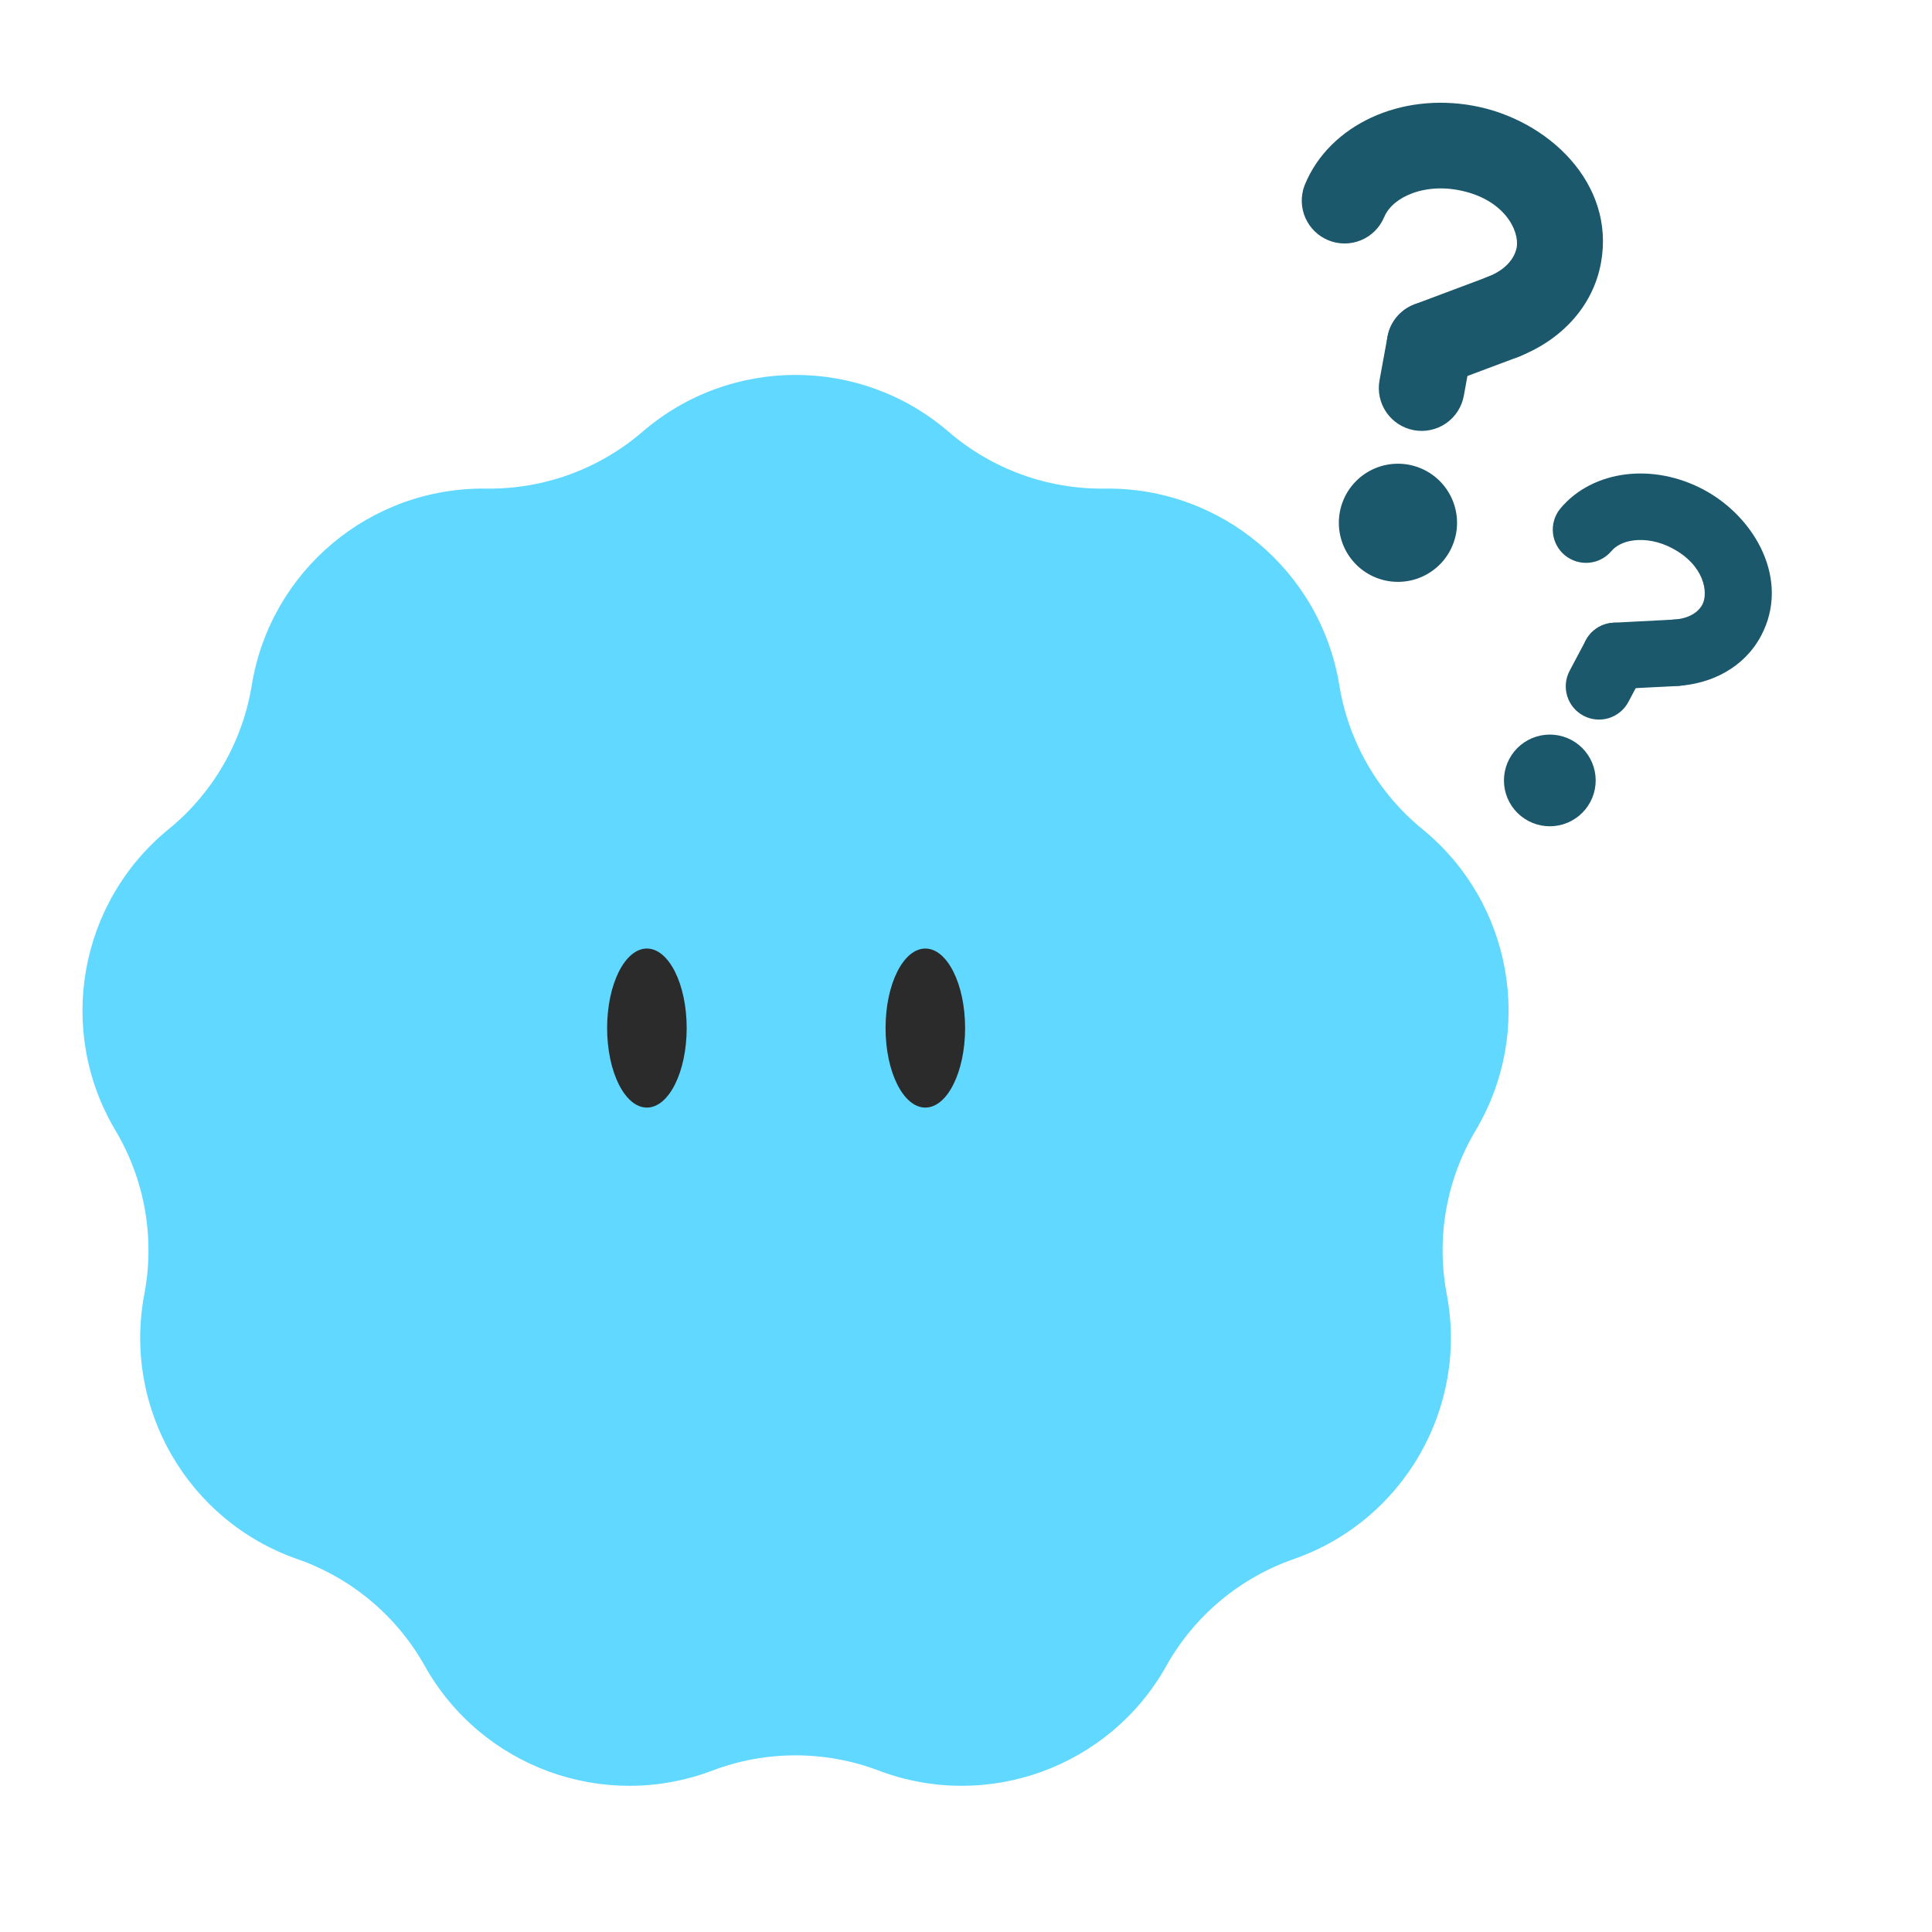<svg width="219" height="219" viewBox="0 0 219 219" fill="none" xmlns="http://www.w3.org/2000/svg">
<path d="M165.054 60.464C164.735 62.211 163.734 63.76 162.273 64.769C160.811 65.779 159.008 66.167 157.26 65.848C155.512 65.529 153.962 64.529 152.952 63.068C151.941 61.607 151.553 59.804 151.872 58.057C152.191 56.31 153.191 54.761 154.652 53.751C156.114 52.741 157.917 52.353 159.665 52.672C161.413 52.992 162.963 53.992 163.973 55.453C164.984 56.914 165.372 58.716 165.054 60.464Z" fill="#1C586C"/>
<path fill-rule="evenodd" clip-rule="evenodd" d="M165.25 21.536C163.043 21.133 161.027 21.445 159.521 22.144C158.07 22.818 157.241 23.759 156.89 24.638C156.394 25.808 155.46 26.737 154.287 27.226C153.114 27.715 151.796 27.725 150.616 27.254C149.436 26.783 148.487 25.868 147.974 24.706C147.46 23.544 147.423 22.227 147.87 21.038C149.295 17.466 152.147 14.859 155.436 13.332C158.859 11.744 162.921 11.24 166.994 11.984C175.42 13.522 183.128 20.749 181.477 29.794C180.521 35.031 176.633 38.698 172.149 40.432C170.947 40.896 169.61 40.864 168.432 40.342C167.254 39.821 166.331 38.853 165.867 37.651C165.402 36.45 165.434 35.114 165.956 33.936C166.477 32.759 167.446 31.836 168.647 31.372C170.736 30.566 171.705 29.228 171.92 28.049C172.265 26.159 170.5 22.494 165.25 21.536Z" fill="#1C586C"/>
<path fill-rule="evenodd" clip-rule="evenodd" d="M162.927 34.266C165.563 34.747 167.316 37.273 166.833 39.914L165.93 44.862C165.699 46.129 164.974 47.252 163.914 47.984C162.854 48.716 161.547 48.997 160.28 48.766C159.013 48.534 157.889 47.809 157.156 46.75C156.424 45.691 156.142 44.384 156.373 43.117L157.277 38.17C157.758 35.535 160.287 33.784 162.927 34.266Z" fill="#1C586C"/>
<path fill-rule="evenodd" clip-rule="evenodd" d="M174.955 34.202C175.18 34.8 175.284 35.435 175.263 36.073C175.241 36.711 175.094 37.338 174.83 37.919C174.566 38.499 174.19 39.023 173.723 39.458C173.257 39.893 172.709 40.233 172.111 40.456L163.762 43.585C162.556 44.037 161.219 43.992 160.046 43.459C158.873 42.927 157.96 41.95 157.507 40.745C157.055 39.539 157.099 38.203 157.632 37.031C158.165 35.858 159.142 34.946 160.348 34.493L168.701 31.362C169.298 31.138 169.934 31.034 170.571 31.056C171.209 31.078 171.836 31.225 172.417 31.489C172.997 31.753 173.52 32.129 173.956 32.595C174.391 33.061 174.731 33.605 174.955 34.202Z" fill="#1C586C"/>
<path d="M180.271 90.901C179.625 92.119 178.521 93.03 177.203 93.434C175.884 93.839 174.459 93.703 173.241 93.057C172.023 92.411 171.111 91.307 170.706 89.99C170.302 88.672 170.438 87.247 171.084 86.03C171.731 84.812 172.835 83.901 174.153 83.497C175.472 83.092 176.897 83.228 178.115 83.874C179.333 84.52 180.245 85.624 180.649 86.942C181.054 88.259 180.918 89.684 180.271 90.901Z" fill="#1C586C"/>
<path fill-rule="evenodd" clip-rule="evenodd" d="M189.561 62.151C188.023 61.335 186.458 61.094 185.18 61.257C183.948 61.416 183.113 61.918 182.647 62.485C182.006 63.234 181.097 63.703 180.114 63.789C179.131 63.876 178.154 63.574 177.391 62.949C176.629 62.324 176.142 61.424 176.035 60.444C175.928 59.464 176.21 58.481 176.82 57.706C178.713 55.398 181.436 54.139 184.227 53.781C187.132 53.409 190.256 53.989 193.095 55.494C198.967 58.608 202.972 65.762 199.626 72.066C197.689 75.715 193.952 77.516 190.227 77.747C189.228 77.809 188.247 77.471 187.498 76.809C186.749 76.147 186.293 75.215 186.232 74.217C186.171 73.219 186.508 72.238 187.171 71.49C187.833 70.741 188.766 70.286 189.764 70.225C191.498 70.118 192.53 69.356 192.966 68.534C193.665 67.216 193.22 64.091 189.561 62.151Z" fill="#1C586C"/>
<path fill-rule="evenodd" clip-rule="evenodd" d="M184.852 71.023C186.689 71.998 187.392 74.277 186.415 76.118L184.585 79.566C184.116 80.449 183.316 81.109 182.36 81.402C181.404 81.695 180.371 81.597 179.488 81.129C178.604 80.66 177.944 79.86 177.65 78.905C177.357 77.949 177.456 76.917 177.924 76.034L179.755 72.586C180.729 70.749 183.012 70.048 184.852 71.023Z" fill="#1C586C"/>
<path fill-rule="evenodd" clip-rule="evenodd" d="M193.766 73.797C193.792 74.292 193.72 74.787 193.554 75.253C193.389 75.72 193.133 76.149 192.801 76.517C192.469 76.885 192.068 77.184 191.62 77.396C191.173 77.609 190.688 77.731 190.193 77.757L183.281 78.113C182.283 78.165 181.305 77.818 180.562 77.149C179.819 76.479 179.373 75.543 179.321 74.545C179.269 73.547 179.616 72.569 180.286 71.827C180.955 71.085 181.892 70.638 182.891 70.587L189.806 70.229C190.301 70.204 190.795 70.276 191.262 70.442C191.729 70.607 192.158 70.863 192.526 71.195C192.893 71.526 193.192 71.927 193.405 72.374C193.617 72.821 193.741 73.303 193.766 73.797Z" fill="#1C586C"/>
<g filter="url(#filter0_ii_308_24807)">
<path d="M72.826 53.689C82.798 45.097 97.557 45.097 107.528 53.689C112.445 57.926 118.747 60.218 125.237 60.131C138.393 59.955 149.706 69.438 151.818 82.424C152.859 88.829 156.212 94.632 161.239 98.736C171.433 107.055 173.999 121.588 167.265 132.893C163.945 138.468 162.781 145.066 163.994 151.441C166.452 164.365 159.067 177.145 146.644 181.477C140.516 183.614 135.378 187.922 132.207 193.584C125.778 205.066 111.906 210.11 99.601 205.447C93.531 203.146 86.823 203.146 80.754 205.447C68.448 210.11 54.576 205.066 48.147 193.584C44.976 187.922 39.838 183.614 33.71 181.477C21.288 177.145 13.902 164.365 16.361 151.441C17.574 145.066 16.41 138.468 13.089 132.893C6.356 121.588 8.921 107.055 19.115 98.736C24.142 94.632 27.495 88.829 28.537 82.424C30.649 69.438 41.962 59.955 55.117 60.131C61.607 60.218 67.909 57.926 72.826 53.689Z" fill="#61D8FF"/>
</g>
<g filter="url(#filter1_ii_308_24807)">
<ellipse cx="73.329" cy="118.908" rx="4.509" ry="9.014" fill="#2B2B2B"/>
</g>
<g filter="url(#filter2_ii_308_24807)">
<ellipse cx="104.89" cy="118.908" rx="4.509" ry="9.014" fill="#2B2B2B"/>
</g>
<defs>
<filter id="filter0_ii_308_24807" x="9.35" y="37.752" width="161.656" height="178.916" filterUnits="userSpaceOnUse" color-interpolation-filters="sRGB">
<feFlood flood-opacity="0" result="BackgroundImageFix"/>
<feBlend mode="normal" in="SourceGraphic" in2="BackgroundImageFix" result="shape"/>
<feColorMatrix in="SourceAlpha" type="matrix" values="0 0 0 0 0 0 0 0 0 0 0 0 0 0 0 0 0 0 127 0" result="hardAlpha"/>
<feOffset dy="9.493"/>
<feGaussianBlur stdDeviation="4.746"/>
<feComposite in2="hardAlpha" operator="arithmetic" k2="-1" k3="1"/>
<feColorMatrix type="matrix" values="0 0 0 0 0.675 0 0 0 0 0.675 0 0 0 0 0.675 0 0 0 0.25 0"/>
<feBlend mode="normal" in2="shape" result="effect1_innerShadow_308_24807"/>
<feColorMatrix in="SourceAlpha" type="matrix" values="0 0 0 0 0 0 0 0 0 0 0 0 0 0 0 0 0 0 127 0" result="hardAlpha"/>
<feOffset dy="-14.239"/>
<feGaussianBlur stdDeviation="4.746"/>
<feComposite in2="hardAlpha" operator="arithmetic" k2="-1" k3="1"/>
<feColorMatrix type="matrix" values="0 0 0 0 0.141 0 0 0 0 0.141 0 0 0 0 0.141 0 0 0 0.25 0"/>
<feBlend mode="normal" in2="effect1_innerShadow_308_24807" result="effect2_innerShadow_308_24807"/>
</filter>
<filter id="filter1_ii_308_24807" x="68.82" y="107.758" width="9.018" height="20.163" filterUnits="userSpaceOnUse" color-interpolation-filters="sRGB">
<feFlood flood-opacity="0" result="BackgroundImageFix"/>
<feBlend mode="normal" in="SourceGraphic" in2="BackgroundImageFix" result="shape"/>
<feColorMatrix in="SourceAlpha" type="matrix" values="0 0 0 0 0 0 0 0 0 0 0 0 0 0 0 0 0 0 127 0" result="hardAlpha"/>
<feOffset dy="-2.373"/>
<feGaussianBlur stdDeviation="1.068"/>
<feComposite in2="hardAlpha" operator="arithmetic" k2="-1" k3="1"/>
<feColorMatrix type="matrix" values="0 0 0 0 1 0 0 0 0 1 0 0 0 0 1 0 0 0 0.25 0"/>
<feBlend mode="normal" in2="shape" result="effect1_innerShadow_308_24807"/>
<feColorMatrix in="SourceAlpha" type="matrix" values="0 0 0 0 0 0 0 0 0 0 0 0 0 0 0 0 0 0 127 0" result="hardAlpha"/>
<feOffset/>
<feGaussianBlur stdDeviation="0.949"/>
<feComposite in2="hardAlpha" operator="arithmetic" k2="-1" k3="1"/>
<feColorMatrix type="matrix" values="0 0 0 0 0.958 0 0 0 0 0.958 0 0 0 0 0.958 0 0 0 0.25 0"/>
<feBlend mode="normal" in2="effect1_innerShadow_308_24807" result="effect2_innerShadow_308_24807"/>
</filter>
<filter id="filter2_ii_308_24807" x="100.381" y="107.758" width="9.018" height="20.163" filterUnits="userSpaceOnUse" color-interpolation-filters="sRGB">
<feFlood flood-opacity="0" result="BackgroundImageFix"/>
<feBlend mode="normal" in="SourceGraphic" in2="BackgroundImageFix" result="shape"/>
<feColorMatrix in="SourceAlpha" type="matrix" values="0 0 0 0 0 0 0 0 0 0 0 0 0 0 0 0 0 0 127 0" result="hardAlpha"/>
<feOffset dy="-2.373"/>
<feGaussianBlur stdDeviation="1.068"/>
<feComposite in2="hardAlpha" operator="arithmetic" k2="-1" k3="1"/>
<feColorMatrix type="matrix" values="0 0 0 0 1 0 0 0 0 1 0 0 0 0 1 0 0 0 0.25 0"/>
<feBlend mode="normal" in2="shape" result="effect1_innerShadow_308_24807"/>
<feColorMatrix in="SourceAlpha" type="matrix" values="0 0 0 0 0 0 0 0 0 0 0 0 0 0 0 0 0 0 127 0" result="hardAlpha"/>
<feOffset/>
<feGaussianBlur stdDeviation="0.949"/>
<feComposite in2="hardAlpha" operator="arithmetic" k2="-1" k3="1"/>
<feColorMatrix type="matrix" values="0 0 0 0 0.958 0 0 0 0 0.958 0 0 0 0 0.958 0 0 0 0.25 0"/>
<feBlend mode="normal" in2="effect1_innerShadow_308_24807" result="effect2_innerShadow_308_24807"/>
</filter>
</defs>
</svg>

